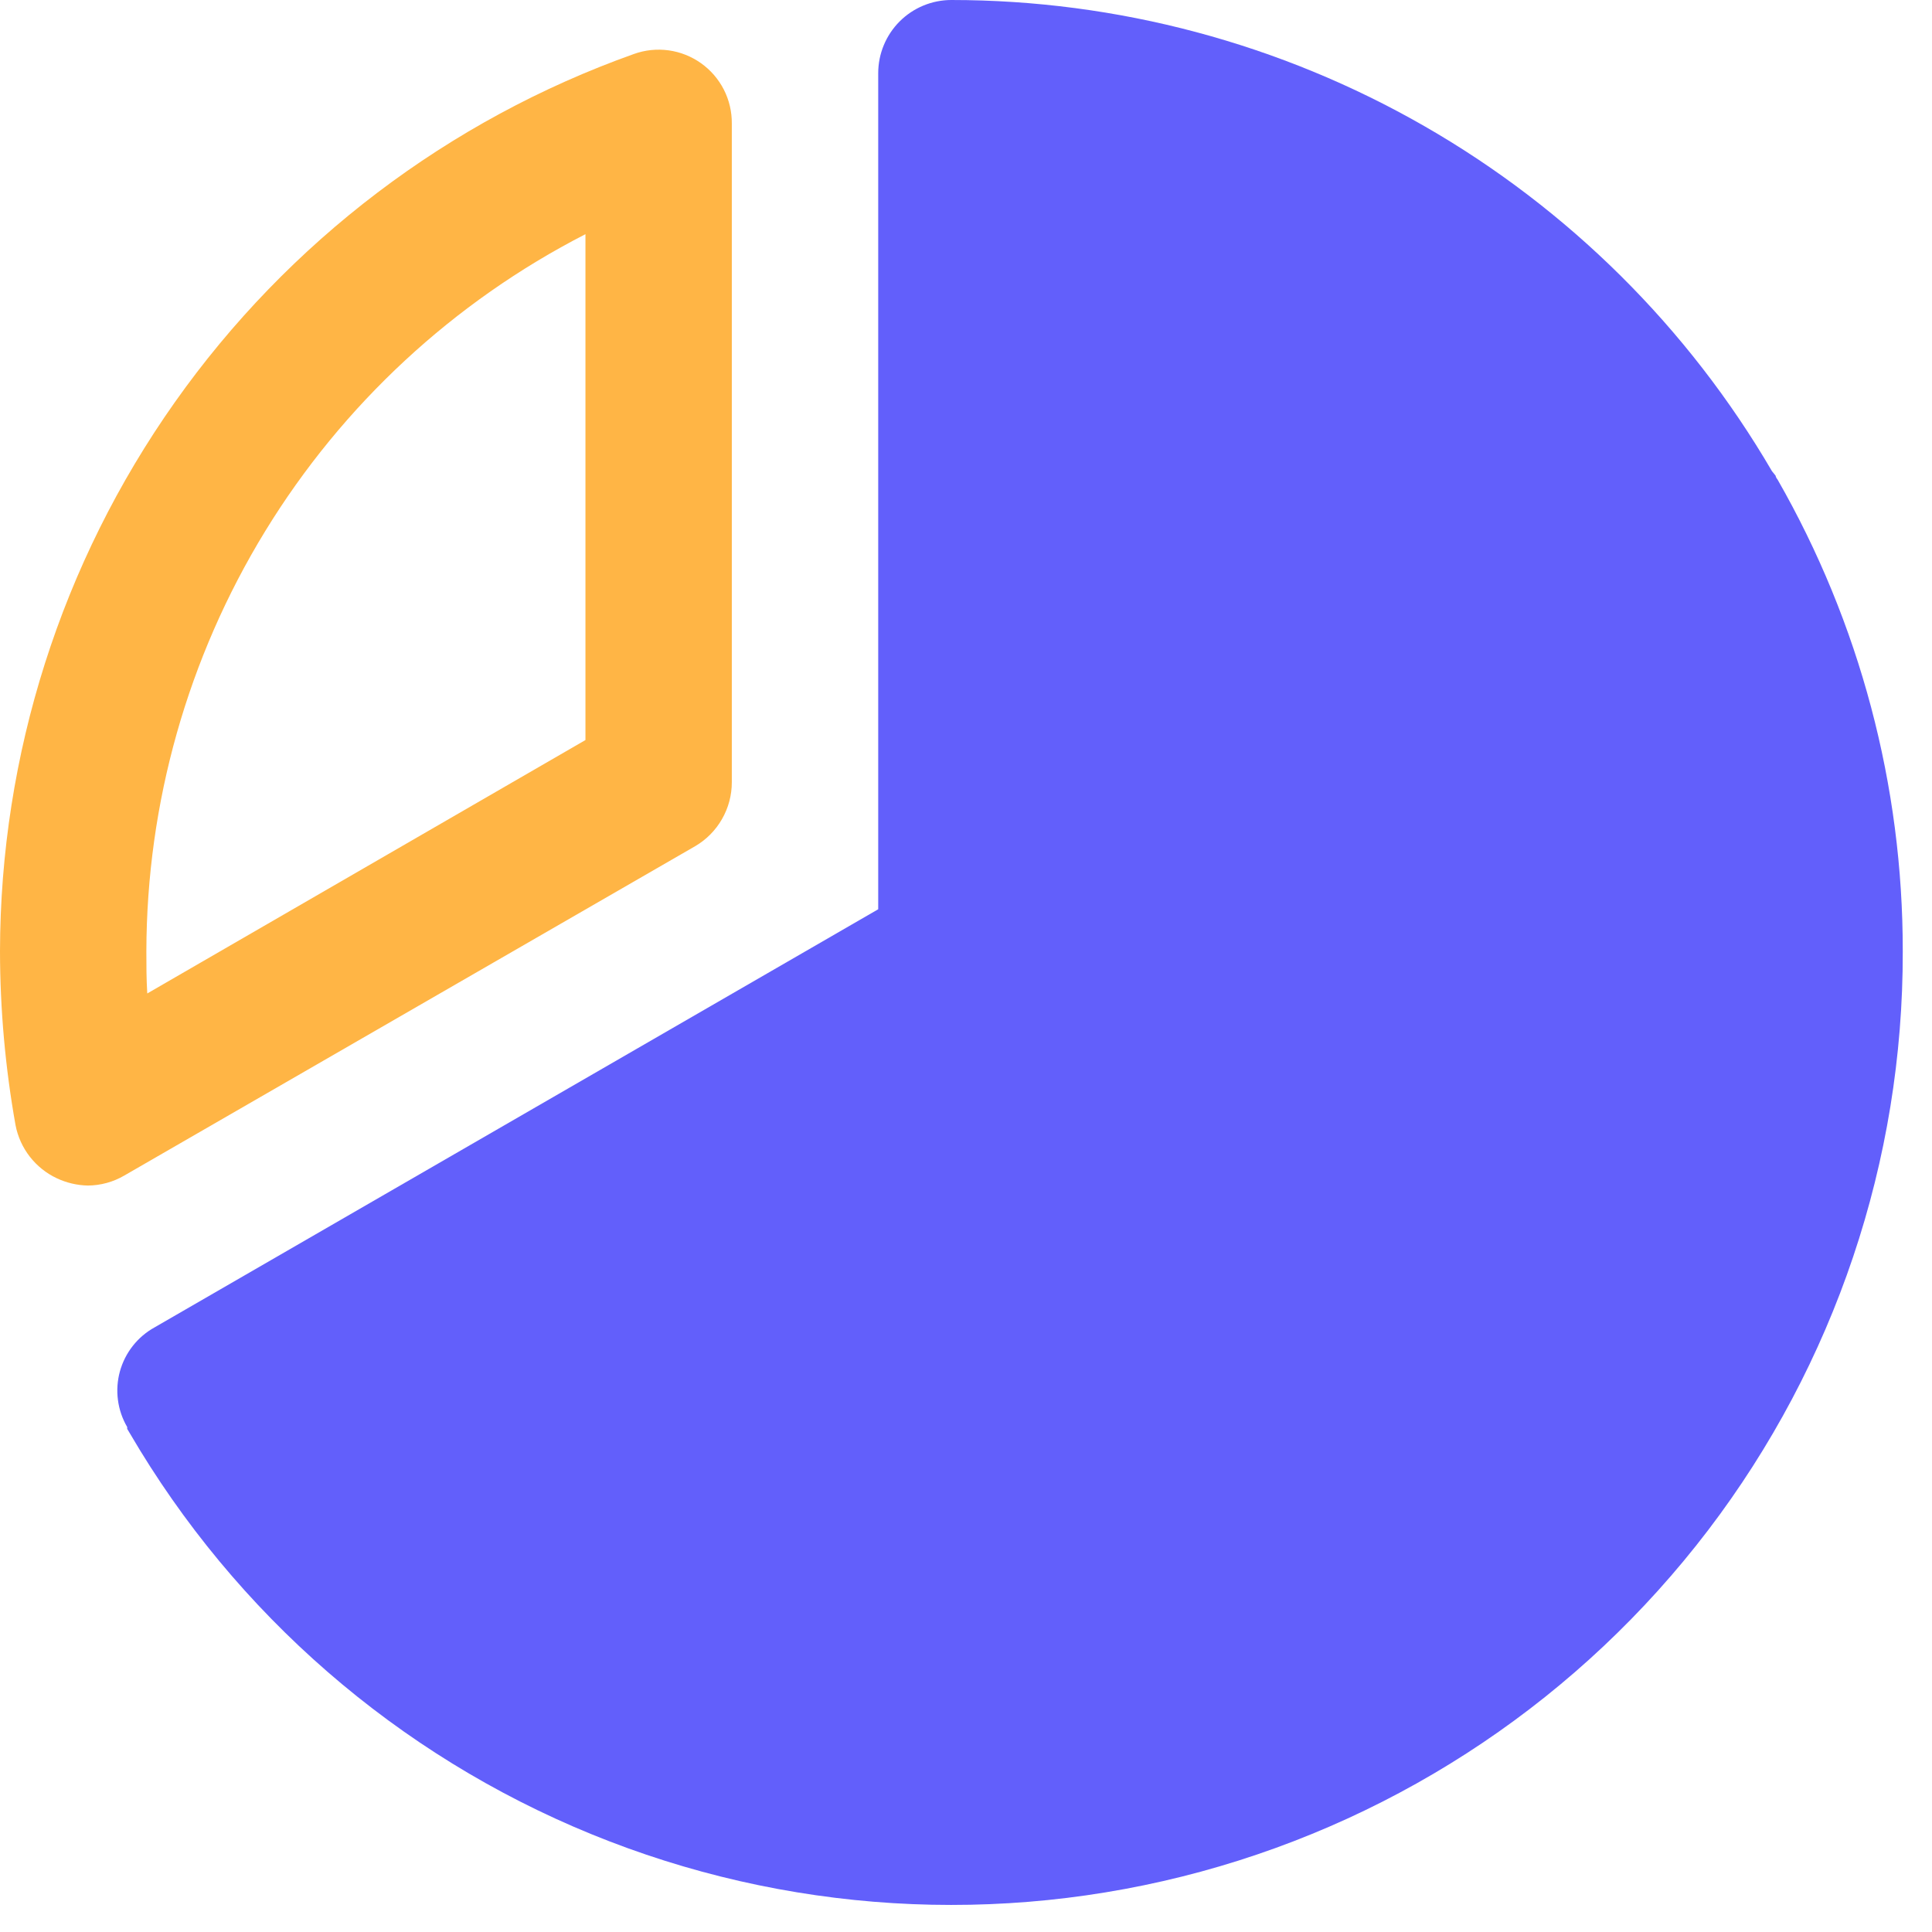 <svg width="66" height="66" viewBox="0 0 66 66" fill="none" xmlns="http://www.w3.org/2000/svg">
<path d="M23.75 28.906C24.131 28.683 24.447 28.363 24.666 27.979C24.886 27.595 25.001 27.161 25 26.719V4.219C25.003 3.816 24.91 3.418 24.727 3.06C24.543 2.701 24.276 2.392 23.948 2.159C23.619 1.926 23.24 1.775 22.841 1.72C22.442 1.665 22.035 1.708 21.656 1.844C15.327 4.098 9.849 8.254 5.972 13.742C2.096 19.229 0.01 25.781 0 32.5C0.003 34.491 0.181 36.478 0.531 38.438C0.606 38.829 0.773 39.197 1.017 39.512C1.262 39.827 1.577 40.08 1.938 40.25C2.27 40.407 2.632 40.492 3 40.5C3.44 40.497 3.871 40.379 4.25 40.156L23.75 28.906ZM20 8V25.281L5.031 33.938C5 33.438 5 32.969 5 32.5C5.01 27.433 6.414 22.466 9.06 18.144C11.706 13.822 15.491 10.313 20 8Z" fill="#FFB545"/>
<path d="M60.72 16.375C60.688 16.34 60.666 16.297 60.657 16.25L60.532 16.094C57.672 11.197 53.58 7.134 48.662 4.311C43.744 1.487 38.172 0.001 32.501 0C31.838 0 31.202 0.263 30.733 0.732C30.265 1.201 30.001 1.837 30.001 2.5V31.062L5.283 45.344C4.994 45.503 4.741 45.718 4.537 45.977C4.334 46.235 4.184 46.532 4.096 46.849C4.009 47.167 3.986 47.498 4.029 47.825C4.071 48.151 4.179 48.466 4.345 48.75V48.812L4.439 48.969C8.044 55.14 13.582 59.95 20.197 62.656C26.811 65.362 34.133 65.812 41.029 63.937C47.926 62.061 54.011 57.965 58.345 52.282C62.678 46.599 65.018 39.647 65.001 32.5C65.009 26.843 63.533 21.283 60.72 16.375Z" fill="#625FFB"/>
</svg>
